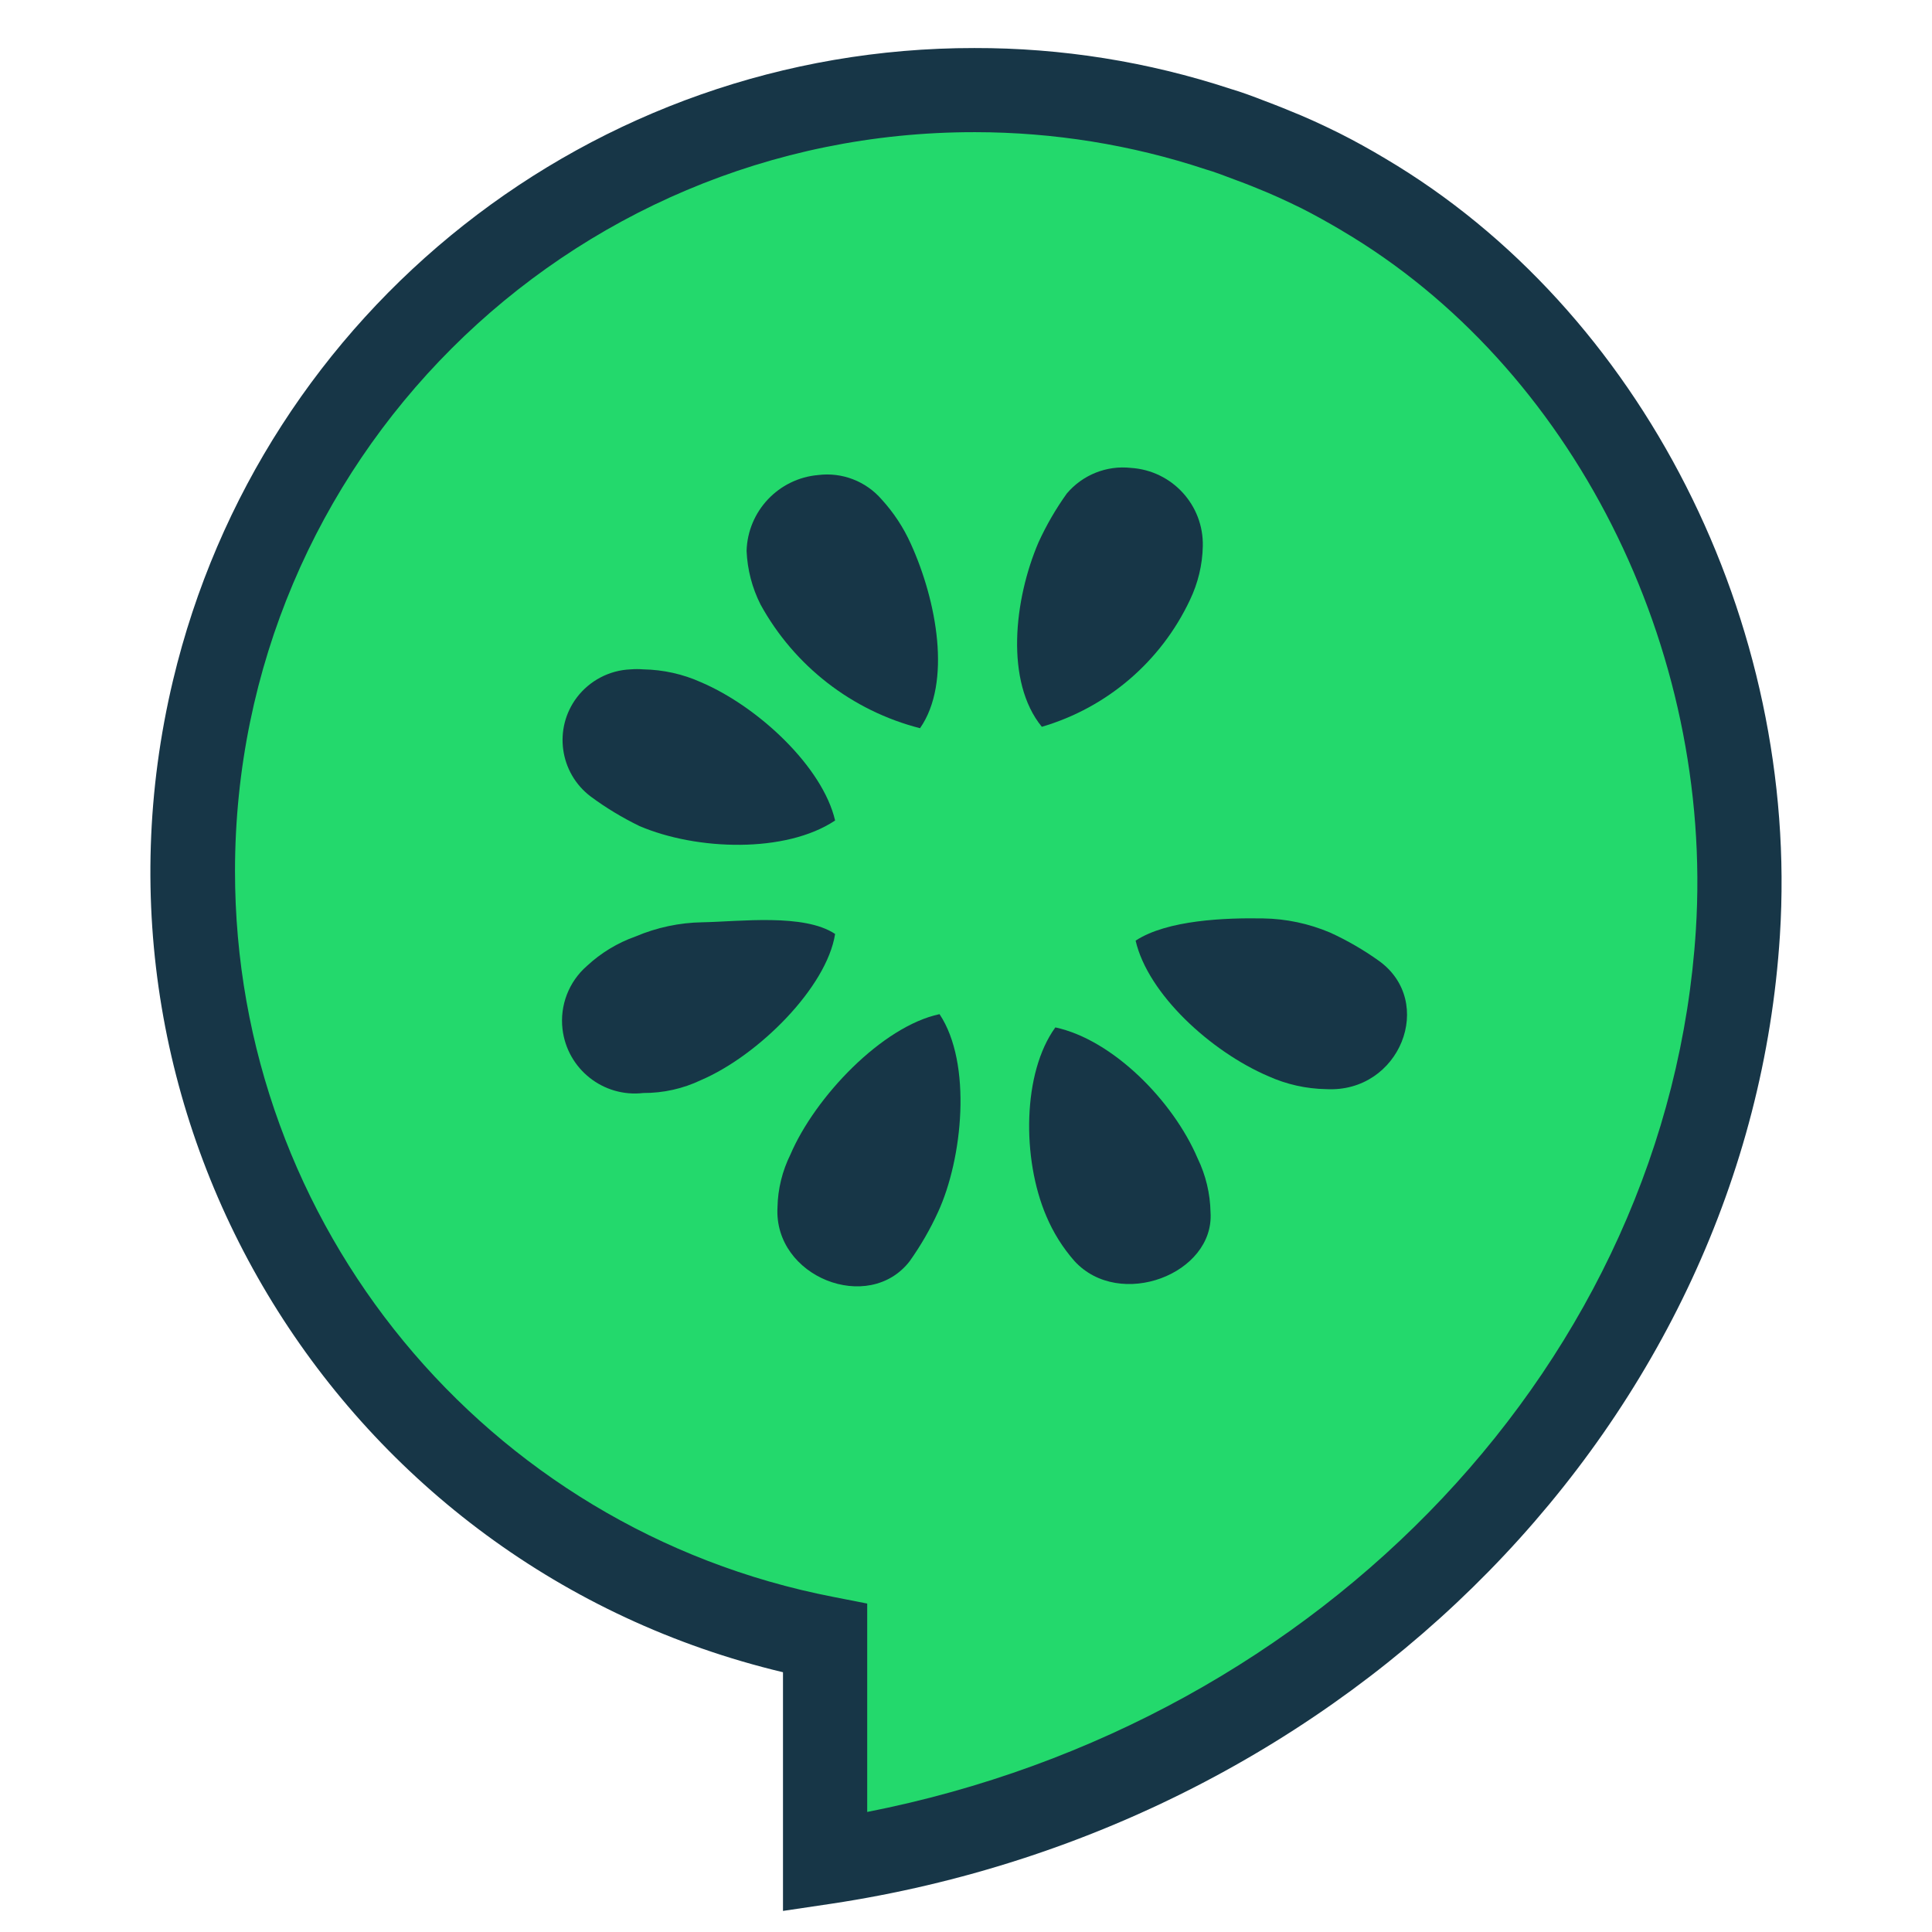 <?xml version="1.0" encoding="utf-8"?>
<!-- Generator: Adobe Illustrator 26.0.3, SVG Export Plug-In . SVG Version: 6.00 Build 0)  -->
<svg version="1.1" id="Calque_1" xmlns="http://www.w3.org/2000/svg" xmlns:xlink="http://www.w3.org/1999/xlink" x="0px" y="0px"
	 viewBox="0 0 220 220" style="enable-background:new 0 0 220 220;" xml:space="preserve">
<style type="text/css">
	.st0{display:none;}
	.st1{display:inline;fill-rule:evenodd;clip-rule:evenodd;fill:#EC5990;stroke:#FFFFFF;stroke-width:17;}
	.st2{display:inline;fill-rule:evenodd;clip-rule:evenodd;fill:#FFFFFF;}
	.st3{fill-rule:evenodd;clip-rule:evenodd;fill:#23D96C;}
	.st4{fill:#173647;}
	.st5{fill-rule:evenodd;clip-rule:evenodd;fill:#173647;}
</style>
<g class="st0">
	<path class="st1" d="M166.56,17.92c10.08,0,19.21,4.09,25.81,10.69s10.69,15.73,10.69,25.81l0,0v111.99
		c0,10.08-4.09,19.21-10.69,25.81c-6.84,6.86-16.13,10.7-25.81,10.69l0,0H53.57c-10.08,0-19.21-4.09-25.81-10.69
		s-10.69-15.73-10.69-25.81l0,0V54.42c0-10.08,4.09-19.21,10.69-25.81c6.84-6.86,16.13-10.7,25.81-10.69l0,0H166.56z"/>
	<path class="st2" d="M143.95,63.02h-20.87c-1.53-4.77-5.98-8-11.01-8s-9.48,3.24-11.01,8H80.18c-8.22,0-14.89,6.63-14.89,14.81
		v77.18c0,8.18,6.67,14.81,14.89,14.81h63.77c8.22,0,14.89-6.63,14.89-14.81V77.83C158.84,69.65,152.17,63.02,143.95,63.02
		L143.95,63.02z M102.11,65.71c0.65,0.02,1.22-0.43,1.35-1.06c0.89-4.05,4.49-6.93,8.65-6.93s7.76,2.88,8.65,6.93
		c0.14,0.63,0.71,1.08,1.35,1.06h7.28v8.82c0,2.23-1.82,4.04-4.06,4.04H98.87c-2.24,0-4.06-1.81-4.06-4.04v-8.82H102.11
		L102.11,65.71z M156.13,155.01c0,6.69-5.45,12.12-12.18,12.12H80.18c-6.73,0-12.18-5.43-12.18-12.12V77.83
		c0-6.69,5.45-12.12,12.18-12.12h11.92v8.82c0,3.72,3.03,6.73,6.77,6.73h26.39c3.74,0,6.77-3.01,6.77-6.73v-8.82h11.92
		c6.73,0,12.18,5.43,12.18,12.12L156.13,155.01L156.13,155.01z M141.3,107.03h-23.82c-0.75,0-1.35,0.6-1.35,1.35l0,0
		c0,0.75,0.61,1.35,1.35,1.35l0,0h23.82c0.75,0,1.35-0.6,1.35-1.35l0,0C142.65,107.63,142.04,107.03,141.3,107.03L141.3,107.03
		L141.3,107.03z M106.11,107.03H82.29c-0.75,0-1.35,0.6-1.35,1.35l0,0c0,0.75,0.61,1.35,1.35,1.35l0,0h23.82
		c0.75,0,1.35-0.6,1.35-1.35l0,0C107.46,107.63,106.86,107.03,106.11,107.03L106.11,107.03
		C106.11,107.03,106.11,107.03,106.11,107.03z M141.37,139.62h-23.89c-0.75,0-1.35,0.6-1.35,1.35l0,0c0,0.75,0.61,1.35,1.35,1.35
		l0,0h23.89c0.75,0,1.35-0.6,1.35-1.35l0,0C142.72,140.22,142.11,139.62,141.37,139.62L141.37,139.62L141.37,139.62L141.37,139.62z
		 M106.18,139.62H82.29c-0.75,0-1.35,0.6-1.35,1.35l0,0c0,0.75,0.61,1.35,1.35,1.35l0,0h23.89c0.75,0,1.35-0.6,1.35-1.35l0,0
		C107.53,140.22,106.92,139.62,106.18,139.62L106.18,139.62C106.18,139.62,106.18,139.62,106.18,139.62z"/>
</g>
<g id="Group_1674" transform="translate(-2479.835 -1961.668)">
	<g id="Group_1673" transform="translate(2479.835 1961.668)">
		<path id="Path_1632" class="st3" d="M155.27,22.14c-1.6-0.97-3.24-1.87-4.92-2.72c-1.71-0.84-3.48-1.66-5.27-2.38
			c-0.57-0.24-1.12-0.46-1.69-0.68c-1.56-0.59-3.14-1.23-4.75-1.7C91.93-0.63,41.69,24.83,26.39,71.52
			c-15.29,46.69,10.16,96.94,56.86,112.23c3.51,1.15,7.08,2.08,10.71,2.78v25.48c53.26-8.03,100.42-50.31,103.94-105.81
			C200.02,72.81,183.36,38.71,155.27,22.14z"/>
		<path id="Path_1633" class="st4" d="M89.16,217.6v-27.18C38.8,178.41,7.7,127.85,19.7,77.48C29.77,35.24,67.52,5.44,110.95,5.47
			c9.91-0.02,19.76,1.55,29.18,4.65c1.26,0.37,2.57,0.86,3.83,1.35l1.1,0.42c0.75,0.29,1.32,0.52,1.89,0.76
			c1.59,0.63,3.37,1.43,5.51,2.49c1.81,0.91,3.56,1.88,5.26,2.9c29.16,17.21,47.23,52.76,44.96,88.49
			c-3.49,54.97-48.9,101.34-108.01,110.25L89.16,217.6z M111.07,15.05h-0.12c-46.48-0.02-84.18,37.65-84.19,84.14
			c-0.01,40.31,28.55,74.97,68.12,82.65l3.87,0.76v23.73c51.96-10.19,91.27-51.63,94.36-100.42c2.04-32.22-14.14-64.22-40.28-79.63
			l-0.04-0.03c-1.49-0.88-3.04-1.75-4.6-2.54c-1.88-0.92-3.44-1.63-4.88-2.2c-0.59-0.25-1.08-0.44-1.57-0.63l-1.2-0.45
			c-1.14-0.43-2.22-0.85-3.26-1.15C128.83,16.48,119.97,15.06,111.07,15.05z"/>
	</g>
	<path id="Path_1634" class="st5" d="M2573.01,2015.76c2.72-0.34,5.43,0.71,7.22,2.78c1.37,1.5,2.49,3.2,3.32,5.05
		c2.95,6.48,4.68,15.79,1.05,21c-7.74-1.98-14.31-7.08-18.16-14.08c-0.96-1.9-1.5-3.98-1.59-6.11
		C2564.98,2019.87,2568.49,2016.15,2573.01,2015.76z"/>
	<path id="Path_1635" class="st5" d="M2551.63,2037.89c0.49-0.04,0.98-0.04,1.47,0c2.27,0.04,4.51,0.54,6.57,1.47
		c6.55,2.8,13.85,9.66,15.26,15.74c-5.61,3.74-15.73,3.43-22.28,0.63c-1.95-0.95-3.81-2.07-5.55-3.36
		c-3.55-2.68-4.26-7.73-1.58-11.28C2546.98,2039.17,2549.22,2037.99,2551.63,2037.89z"/>
	<path id="Path_1636" class="st5" d="M2559.66,2084.66c-2.05,0.98-4.3,1.48-6.57,1.47c-4.55,0.53-8.66-2.72-9.2-7.27
		c-0.32-2.71,0.72-5.4,2.77-7.19c1.6-1.49,3.49-2.64,5.56-3.37c2.41-1.02,4.99-1.57,7.6-1.61c4.26-0.08,11.57-1.03,15.11,1.33
		C2573.98,2074.1,2566.2,2081.86,2559.66,2084.66z"/>
	<path id="Path_1637" class="st5" d="M2586.64,2099.71c-0.89,1.95-1.97,3.81-3.21,5.56c-4.68,6.08-15.52,1.81-15.06-6.14
		c0.04-2.08,0.55-4.13,1.47-5.99c2.8-6.55,10.43-14.59,16.98-15.99C2590.56,2082.76,2589.45,2093.64,2586.64,2099.71z"/>
	<path id="Path_1638" class="st5" d="M2598.09,2023.43c0.89-1.95,1.97-3.81,3.22-5.56c1.8-2.13,4.54-3.23,7.31-2.92
		c4.68,0.3,8.29,4.23,8.18,8.91c-0.04,2.13-0.55,4.22-1.47,6.14c-3.3,7-9.43,12.25-16.86,14.43
		C2594.28,2039.31,2595.29,2029.97,2598.09,2023.43z"/>
	<path id="Path_1639" class="st5" d="M2602.19,2105.27c-1.34-1.52-2.42-3.25-3.21-5.12c-2.8-6.55-2.71-16.34,1.03-21.49
		c6.55,1.41,13.41,8.37,16.2,14.91c0.93,1.92,1.43,4.01,1.47,6.14C2618.15,2106.73,2607.33,2110.88,2602.19,2105.27z"/>
	<path id="Path_1640" class="st5" d="M2630.84,2085.69c-2.27-0.04-4.51-0.54-6.57-1.47c-6.55-2.8-13.72-9.36-15.12-15.44
		c3.6-2.36,10.24-2.61,14.54-2.53c2.61,0.04,5.19,0.59,7.6,1.61c1.95,0.89,3.81,1.97,5.55,3.21
		C2643.37,2075.75,2639.25,2086.15,2630.84,2085.69z"/>
</g>
</svg>
